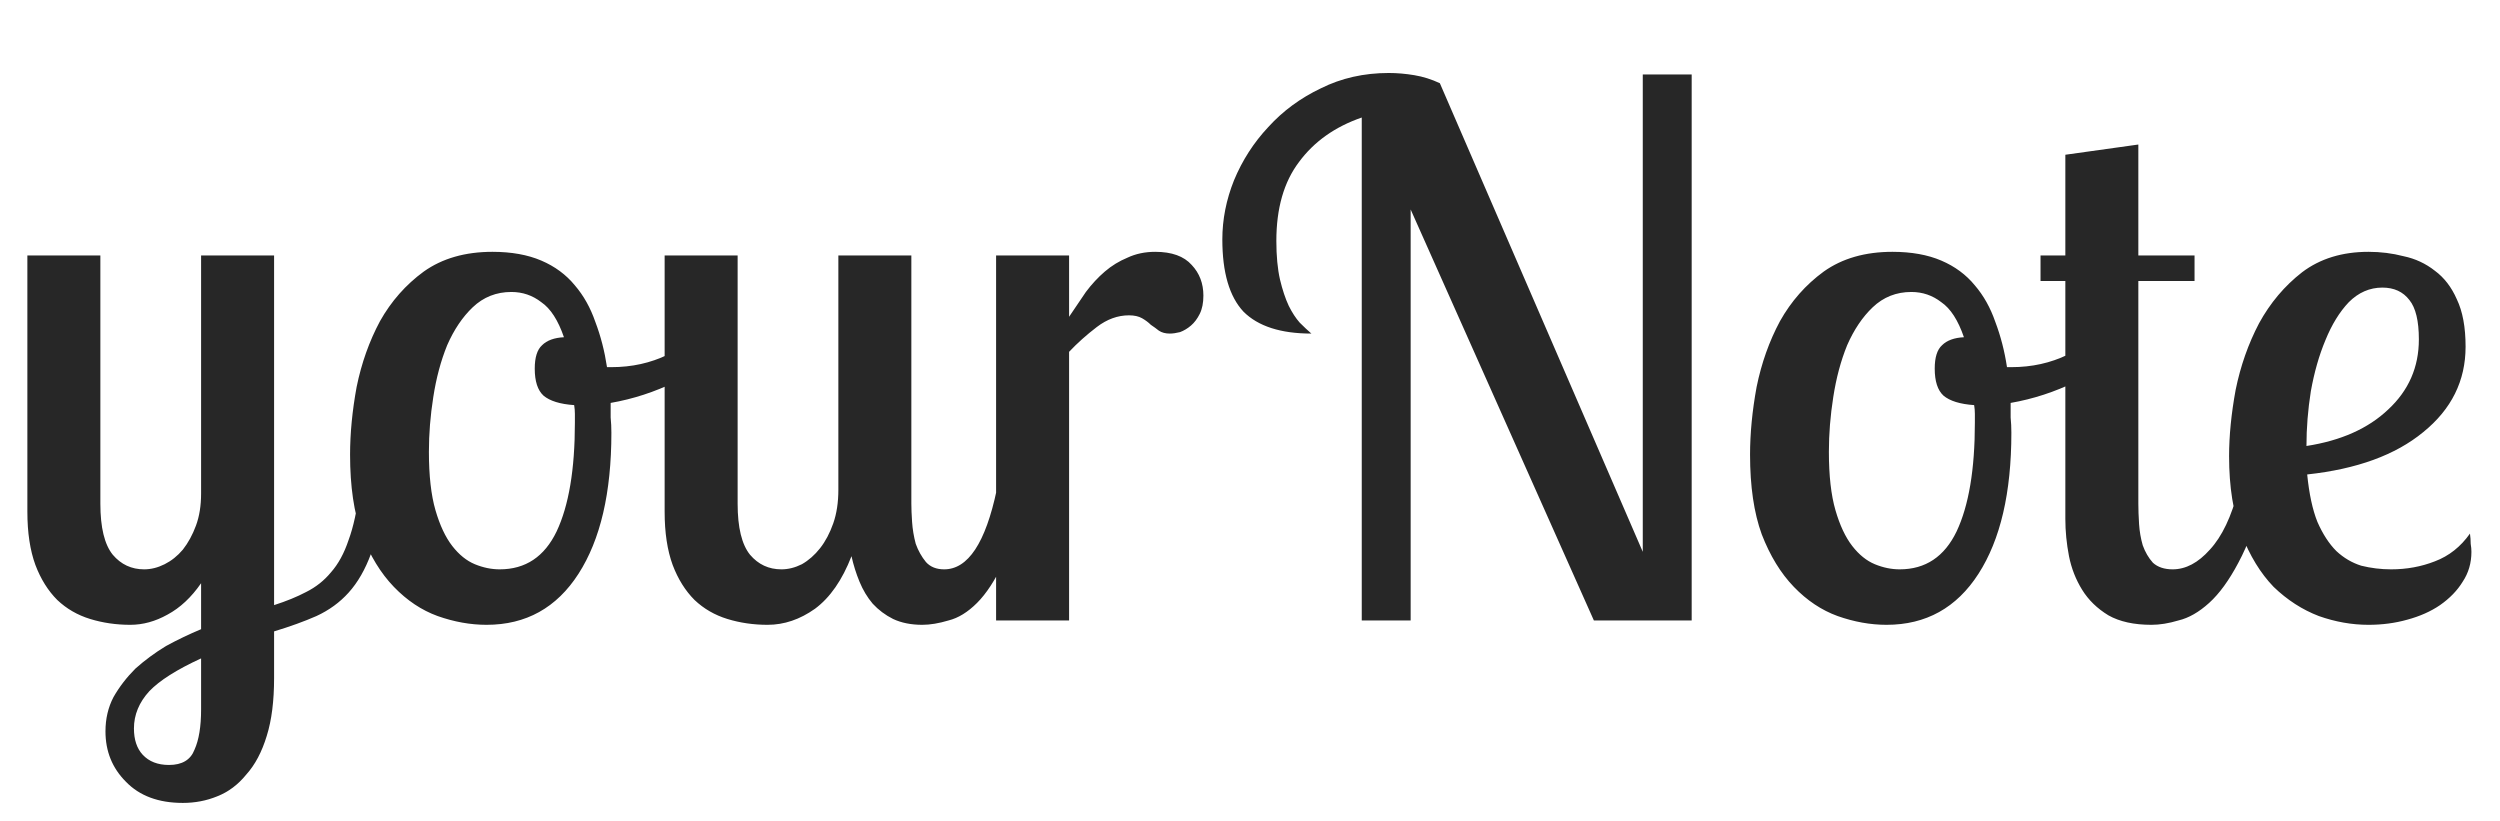 <svg width="137" height="45" viewBox="0 0 137 45" fill="none" xmlns="http://www.w3.org/2000/svg">
<g filter="url(#filter0_d)">
<path d="M15.02 10V29.16C15.687 28.947 16.273 28.707 16.78 28.44C17.314 28.173 17.767 27.813 18.14 27.36C18.54 26.907 18.86 26.32 19.1 25.6C19.367 24.88 19.567 23.96 19.7 22.84H21.18C20.967 24.253 20.687 25.413 20.34 26.32C20.02 27.2 19.607 27.92 19.1 28.48C18.62 29.013 18.034 29.44 17.34 29.76C16.674 30.053 15.9 30.333 15.02 30.6V33.16C15.02 34.413 14.887 35.467 14.62 36.32C14.354 37.2 13.98 37.907 13.5 38.44C13.047 39 12.514 39.4 11.9 39.64C11.313 39.88 10.687 40 10.02 40C8.687 40 7.647 39.613 6.9 38.84C6.153 38.093 5.78 37.173 5.78 36.08C5.78 35.387 5.927 34.76 6.22 34.2C6.54 33.64 6.94 33.12 7.42 32.64C7.927 32.187 8.487 31.773 9.1 31.4C9.74 31.053 10.38 30.747 11.02 30.48V27.96C10.487 28.733 9.873 29.307 9.18 29.68C8.513 30.053 7.833 30.24 7.14 30.24C6.367 30.24 5.633 30.133 4.94 29.92C4.247 29.707 3.647 29.36 3.14 28.88C2.633 28.373 2.233 27.733 1.94 26.96C1.647 26.16 1.5 25.187 1.5 24.04V10H5.5V23.6C5.5 24.907 5.727 25.84 6.18 26.4C6.633 26.933 7.207 27.2 7.9 27.2C8.273 27.2 8.647 27.107 9.02 26.92C9.393 26.733 9.727 26.467 10.02 26.12C10.313 25.747 10.553 25.307 10.74 24.8C10.927 24.293 11.02 23.707 11.02 23.04V10H15.02ZM9.26 37.92C9.98 37.92 10.447 37.64 10.66 37.08C10.9 36.547 11.02 35.813 11.02 34.88V32.08C9.687 32.693 8.74 33.293 8.18 33.88C7.62 34.493 7.34 35.173 7.34 35.92C7.34 36.533 7.5 37.013 7.82 37.36C8.167 37.733 8.647 37.92 9.26 37.92ZM26.984 9.8C28.024 9.8 28.918 9.96 29.664 10.28C30.411 10.6 31.024 11.053 31.504 11.64C31.984 12.2 32.358 12.867 32.624 13.64C32.918 14.413 33.131 15.24 33.264 16.12H33.504C34.624 16.12 35.651 15.893 36.584 15.44C37.518 14.987 38.318 14.413 38.984 13.72L39.584 14.8C39.051 15.653 38.198 16.36 37.024 16.92C35.878 17.48 34.691 17.867 33.464 18.08C33.464 18.347 33.464 18.613 33.464 18.88C33.491 19.147 33.504 19.427 33.504 19.72C33.504 23 32.904 25.573 31.704 27.44C30.504 29.307 28.824 30.24 26.664 30.24C25.784 30.24 24.891 30.08 23.984 29.76C23.104 29.44 22.304 28.907 21.584 28.16C20.864 27.413 20.278 26.453 19.824 25.28C19.398 24.107 19.184 22.653 19.184 20.92C19.184 19.747 19.304 18.507 19.544 17.2C19.811 15.893 20.238 14.693 20.824 13.6C21.438 12.507 22.238 11.6 23.224 10.88C24.238 10.16 25.491 9.8 26.984 9.8ZM27.384 27.2C28.798 27.2 29.838 26.507 30.504 25.12C31.171 23.707 31.504 21.72 31.504 19.16C31.504 19 31.504 18.84 31.504 18.68C31.504 18.52 31.491 18.36 31.464 18.2C30.691 18.147 30.131 17.973 29.784 17.68C29.464 17.387 29.304 16.893 29.304 16.2C29.304 15.587 29.438 15.16 29.704 14.92C29.971 14.653 30.371 14.507 30.904 14.48C30.584 13.547 30.171 12.907 29.664 12.56C29.184 12.187 28.638 12 28.024 12C27.198 12 26.491 12.28 25.904 12.84C25.344 13.373 24.878 14.067 24.504 14.92C24.158 15.773 23.904 16.72 23.744 17.76C23.584 18.773 23.504 19.773 23.504 20.76C23.504 22.067 23.624 23.133 23.864 23.96C24.104 24.787 24.411 25.44 24.784 25.92C25.158 26.4 25.571 26.733 26.024 26.92C26.478 27.107 26.931 27.2 27.384 27.2ZM49.942 10V23.6C49.942 23.867 49.955 24.2 49.982 24.6C50.009 25 50.075 25.4 50.182 25.8C50.315 26.173 50.502 26.507 50.742 26.8C50.982 27.067 51.315 27.2 51.742 27.2C53.049 27.2 54.009 25.747 54.622 22.84H56.102C55.809 24.52 55.435 25.853 54.982 26.84C54.529 27.8 54.049 28.533 53.542 29.04C53.035 29.547 52.515 29.867 51.982 30C51.449 30.16 50.969 30.24 50.542 30.24C49.929 30.24 49.395 30.133 48.942 29.92C48.515 29.707 48.142 29.427 47.822 29.08C47.529 28.733 47.289 28.333 47.102 27.88C46.915 27.427 46.769 26.96 46.662 26.48C46.155 27.787 45.489 28.747 44.662 29.36C43.835 29.947 42.969 30.24 42.062 30.24C41.289 30.24 40.555 30.133 39.862 29.92C39.169 29.707 38.569 29.36 38.062 28.88C37.555 28.373 37.155 27.733 36.862 26.96C36.569 26.16 36.422 25.187 36.422 24.04V10H40.422V23.6C40.422 24.907 40.649 25.84 41.102 26.4C41.555 26.933 42.129 27.2 42.822 27.2C43.195 27.2 43.569 27.107 43.942 26.92C44.315 26.707 44.649 26.413 44.942 26.04C45.235 25.667 45.475 25.213 45.662 24.68C45.849 24.147 45.942 23.533 45.942 22.84V10H49.942ZM58.586 10V13.36C58.906 12.88 59.213 12.427 59.506 12C59.826 11.573 60.173 11.2 60.546 10.88C60.919 10.56 61.333 10.307 61.786 10.12C62.239 9.907 62.746 9.8 63.306 9.8C64.213 9.8 64.879 10.04 65.306 10.52C65.733 10.973 65.946 11.533 65.946 12.2C65.946 12.6 65.879 12.933 65.746 13.2C65.613 13.467 65.453 13.68 65.266 13.84C65.079 14 64.879 14.12 64.666 14.2C64.453 14.253 64.266 14.28 64.106 14.28C63.866 14.28 63.666 14.227 63.506 14.12C63.373 14.013 63.226 13.907 63.066 13.8C62.933 13.667 62.773 13.547 62.586 13.44C62.399 13.333 62.159 13.28 61.866 13.28C61.253 13.28 60.666 13.493 60.106 13.92C59.546 14.347 59.039 14.8 58.586 15.28V30H54.586V10H58.586ZM92.704 0.08V30H87.344L77.304 7.48V30H74.624V2.44C73.157 2.947 72.01 3.76 71.184 4.88C70.357 5.973 69.944 7.413 69.944 9.2C69.944 10.027 70.01 10.733 70.144 11.32C70.277 11.88 70.437 12.36 70.624 12.76C70.81 13.133 71.01 13.44 71.224 13.68C71.464 13.92 71.677 14.12 71.864 14.28C70.184 14.28 68.944 13.88 68.144 13.08C67.37 12.253 66.984 10.933 66.984 9.12C66.984 8.027 67.197 6.947 67.624 5.88C68.077 4.787 68.704 3.813 69.504 2.96C70.304 2.08 71.264 1.373 72.384 0.84C73.504 0.28 74.744 -2.38419e-06 76.104 -2.38419e-06C76.557 -2.38419e-06 77.024 0.04 77.504 0.12C77.984 0.2 78.45 0.347 78.904 0.56L90.024 26.24V0.08H92.704ZM103.703 9.8C104.743 9.8 105.636 9.96 106.383 10.28C107.13 10.6 107.743 11.053 108.223 11.64C108.703 12.2 109.076 12.867 109.343 13.64C109.636 14.413 109.85 15.24 109.983 16.12H110.223C111.343 16.12 112.37 15.893 113.303 15.44C114.236 14.987 115.036 14.413 115.703 13.72L116.303 14.8C115.77 15.653 114.916 16.36 113.743 16.92C112.596 17.48 111.41 17.867 110.183 18.08C110.183 18.347 110.183 18.613 110.183 18.88C110.21 19.147 110.223 19.427 110.223 19.72C110.223 23 109.623 25.573 108.423 27.44C107.223 29.307 105.543 30.24 103.383 30.24C102.503 30.24 101.61 30.08 100.703 29.76C99.823 29.44 99.023 28.907 98.303 28.16C97.583 27.413 96.996 26.453 96.543 25.28C96.116 24.107 95.903 22.653 95.903 20.92C95.903 19.747 96.023 18.507 96.263 17.2C96.53 15.893 96.956 14.693 97.543 13.6C98.156 12.507 98.956 11.6 99.943 10.88C100.956 10.16 102.21 9.8 103.703 9.8ZM104.103 27.2C105.516 27.2 106.556 26.507 107.223 25.12C107.89 23.707 108.223 21.72 108.223 19.16C108.223 19 108.223 18.84 108.223 18.68C108.223 18.52 108.21 18.36 108.183 18.2C107.41 18.147 106.85 17.973 106.503 17.68C106.183 17.387 106.023 16.893 106.023 16.2C106.023 15.587 106.156 15.16 106.423 14.92C106.69 14.653 107.09 14.507 107.623 14.48C107.303 13.547 106.89 12.907 106.383 12.56C105.903 12.187 105.356 12 104.743 12C103.916 12 103.21 12.28 102.623 12.84C102.063 13.373 101.596 14.067 101.223 14.92C100.876 15.773 100.623 16.72 100.463 17.76C100.303 18.773 100.223 19.773 100.223 20.76C100.223 22.067 100.343 23.133 100.583 23.96C100.823 24.787 101.13 25.44 101.503 25.92C101.876 26.4 102.29 26.733 102.743 26.92C103.196 27.107 103.65 27.2 104.103 27.2ZM117.181 3.92V10H120.261V11.4H117.181V23.6C117.181 23.92 117.194 24.293 117.221 24.72C117.247 25.12 117.314 25.507 117.421 25.88C117.554 26.253 117.741 26.573 117.981 26.84C118.247 27.08 118.607 27.2 119.061 27.2C119.781 27.2 120.461 26.84 121.101 26.12C121.767 25.4 122.287 24.307 122.661 22.84H124.141C123.687 24.52 123.194 25.853 122.661 26.84C122.154 27.8 121.621 28.533 121.061 29.04C120.501 29.547 119.941 29.867 119.381 30C118.847 30.16 118.354 30.24 117.901 30.24C116.941 30.24 116.154 30.067 115.541 29.72C114.927 29.347 114.447 28.88 114.101 28.32C113.754 27.76 113.514 27.147 113.381 26.48C113.247 25.787 113.181 25.107 113.181 24.44V11.4H111.821V10H113.181V4.48L117.181 3.92ZM135.114 15C135.114 16.867 134.341 18.427 132.794 19.68C131.274 20.933 129.154 21.707 126.434 22C126.541 23.067 126.727 23.933 126.994 24.6C127.287 25.267 127.634 25.8 128.034 26.2C128.434 26.573 128.887 26.84 129.394 27C129.927 27.133 130.474 27.2 131.034 27.2C131.887 27.2 132.687 27.053 133.434 26.76C134.207 26.467 134.847 25.96 135.354 25.24C135.381 25.427 135.394 25.613 135.394 25.8C135.421 25.96 135.434 26.107 135.434 26.24C135.434 26.853 135.274 27.4 134.954 27.88C134.661 28.36 134.247 28.787 133.714 29.16C133.207 29.507 132.607 29.773 131.914 29.96C131.247 30.147 130.541 30.24 129.794 30.24C128.887 30.24 127.981 30.08 127.074 29.76C126.167 29.413 125.341 28.88 124.594 28.16C123.874 27.413 123.287 26.453 122.834 25.28C122.381 24.107 122.154 22.68 122.154 21C122.154 19.88 122.274 18.667 122.514 17.36C122.781 16.053 123.207 14.84 123.794 13.72C124.407 12.6 125.194 11.667 126.154 10.92C127.141 10.173 128.354 9.8 129.794 9.8C130.461 9.8 131.101 9.88 131.714 10.04C132.354 10.173 132.927 10.44 133.434 10.84C133.941 11.213 134.341 11.733 134.634 12.4C134.954 13.067 135.114 13.933 135.114 15ZM126.394 20.44C128.287 20.147 129.781 19.48 130.874 18.44C131.994 17.4 132.554 16.12 132.554 14.6C132.554 13.587 132.381 12.867 132.034 12.44C131.687 11.987 131.194 11.76 130.554 11.76C129.861 11.76 129.247 12.027 128.714 12.56C128.207 13.093 127.781 13.787 127.434 14.64C127.087 15.467 126.821 16.4 126.634 17.44C126.474 18.453 126.394 19.453 126.394 20.44Z" fill="#272727"/>
</g>
<defs>
<filter id="filter0_d" x="0.5" y="-1.90735e-06" width="135.934" height="45" filterUnits="userSpaceOnUse" color-interpolation-filters="sRGB">
<feFlood flood-opacity="0" result="BackgroundImageFix"/>
<feColorMatrix in="SourceAlpha" type="matrix" values="0 0 0 0 0 0 0 0 0 0 0 0 0 0 0 0 0 0 127 0" result="hardAlpha"/>
<feOffset dy="4"/>
<feGaussianBlur stdDeviation="0.5"/>
<feComposite in2="hardAlpha" operator="out"/>
<feColorMatrix type="matrix" values="0 0 0 0 0 0 0 0 0 0 0 0 0 0 0 0 0 0 0.25 0"/>
<feBlend mode="normal" in2="BackgroundImageFix" result="effect1_dropShadow"/>
<feBlend mode="normal" in="SourceGraphic" in2="effect1_dropShadow" result="shape"/>
</filter>
</defs>
</svg>

